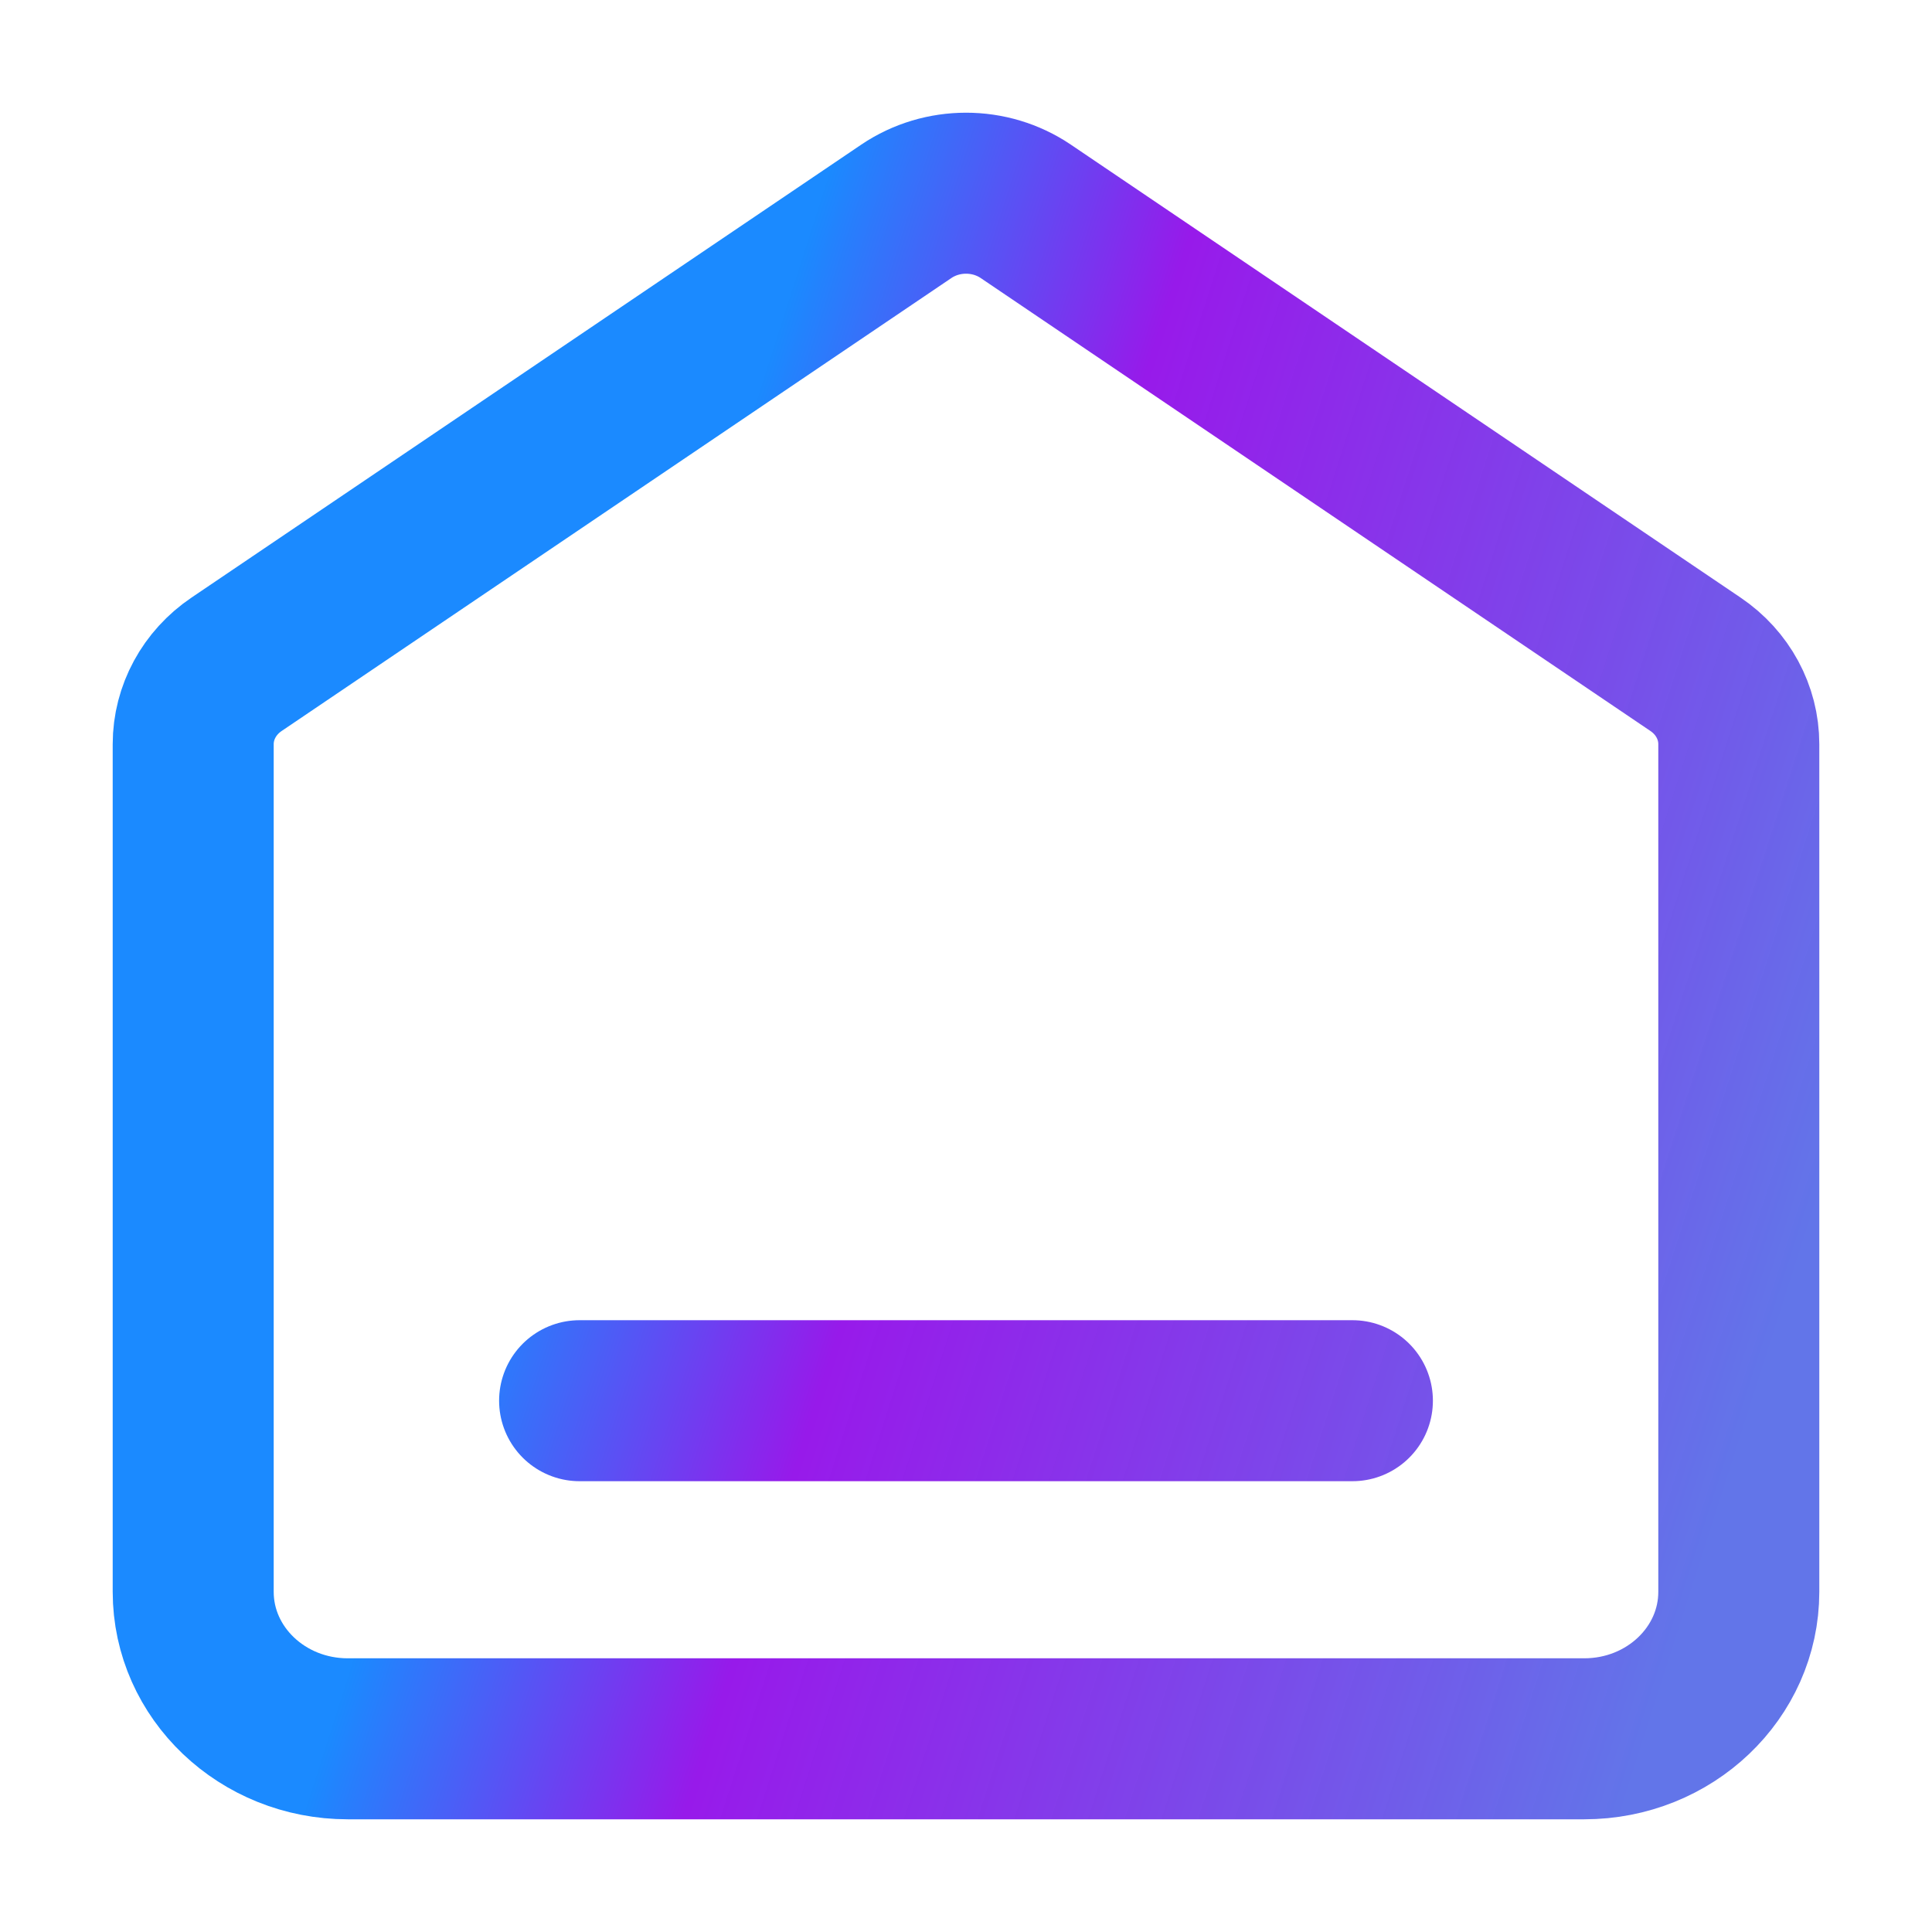 <svg width="24" height="24" viewBox="0 0 24 24" fill="none" xmlns="http://www.w3.org/2000/svg">
<path d="M7.2 17.4H16.8M11.259 2.625L2.939 8.252C2.601 8.48 2.4 8.85 2.4 9.244V19.774C2.4 20.782 3.26 21.6 4.32 21.6H19.68C20.741 21.6 21.6 20.782 21.6 19.774V9.244C21.6 8.85 21.4 8.48 21.062 8.252L12.742 2.625C12.298 2.325 11.703 2.325 11.259 2.625Z" stroke="url(#paint0_linear_7820_6812)" stroke-width="2" stroke-linecap="round" stroke-linejoin="round"/>
<defs>
<linearGradient id="paint0_linear_7820_6812" x1="2.4" y1="2.725" x2="25.216" y2="10.031" gradientUnits="userSpaceOnUse">
<stop offset="0.307" stop-color="#027DFF" stop-opacity="0.9"/>
<stop offset="0.495" stop-color="#8C01E8" stop-opacity="0.9"/>
<stop offset="0.958" stop-color="#6275E9"/>
</linearGradient>
</defs>
</svg>
